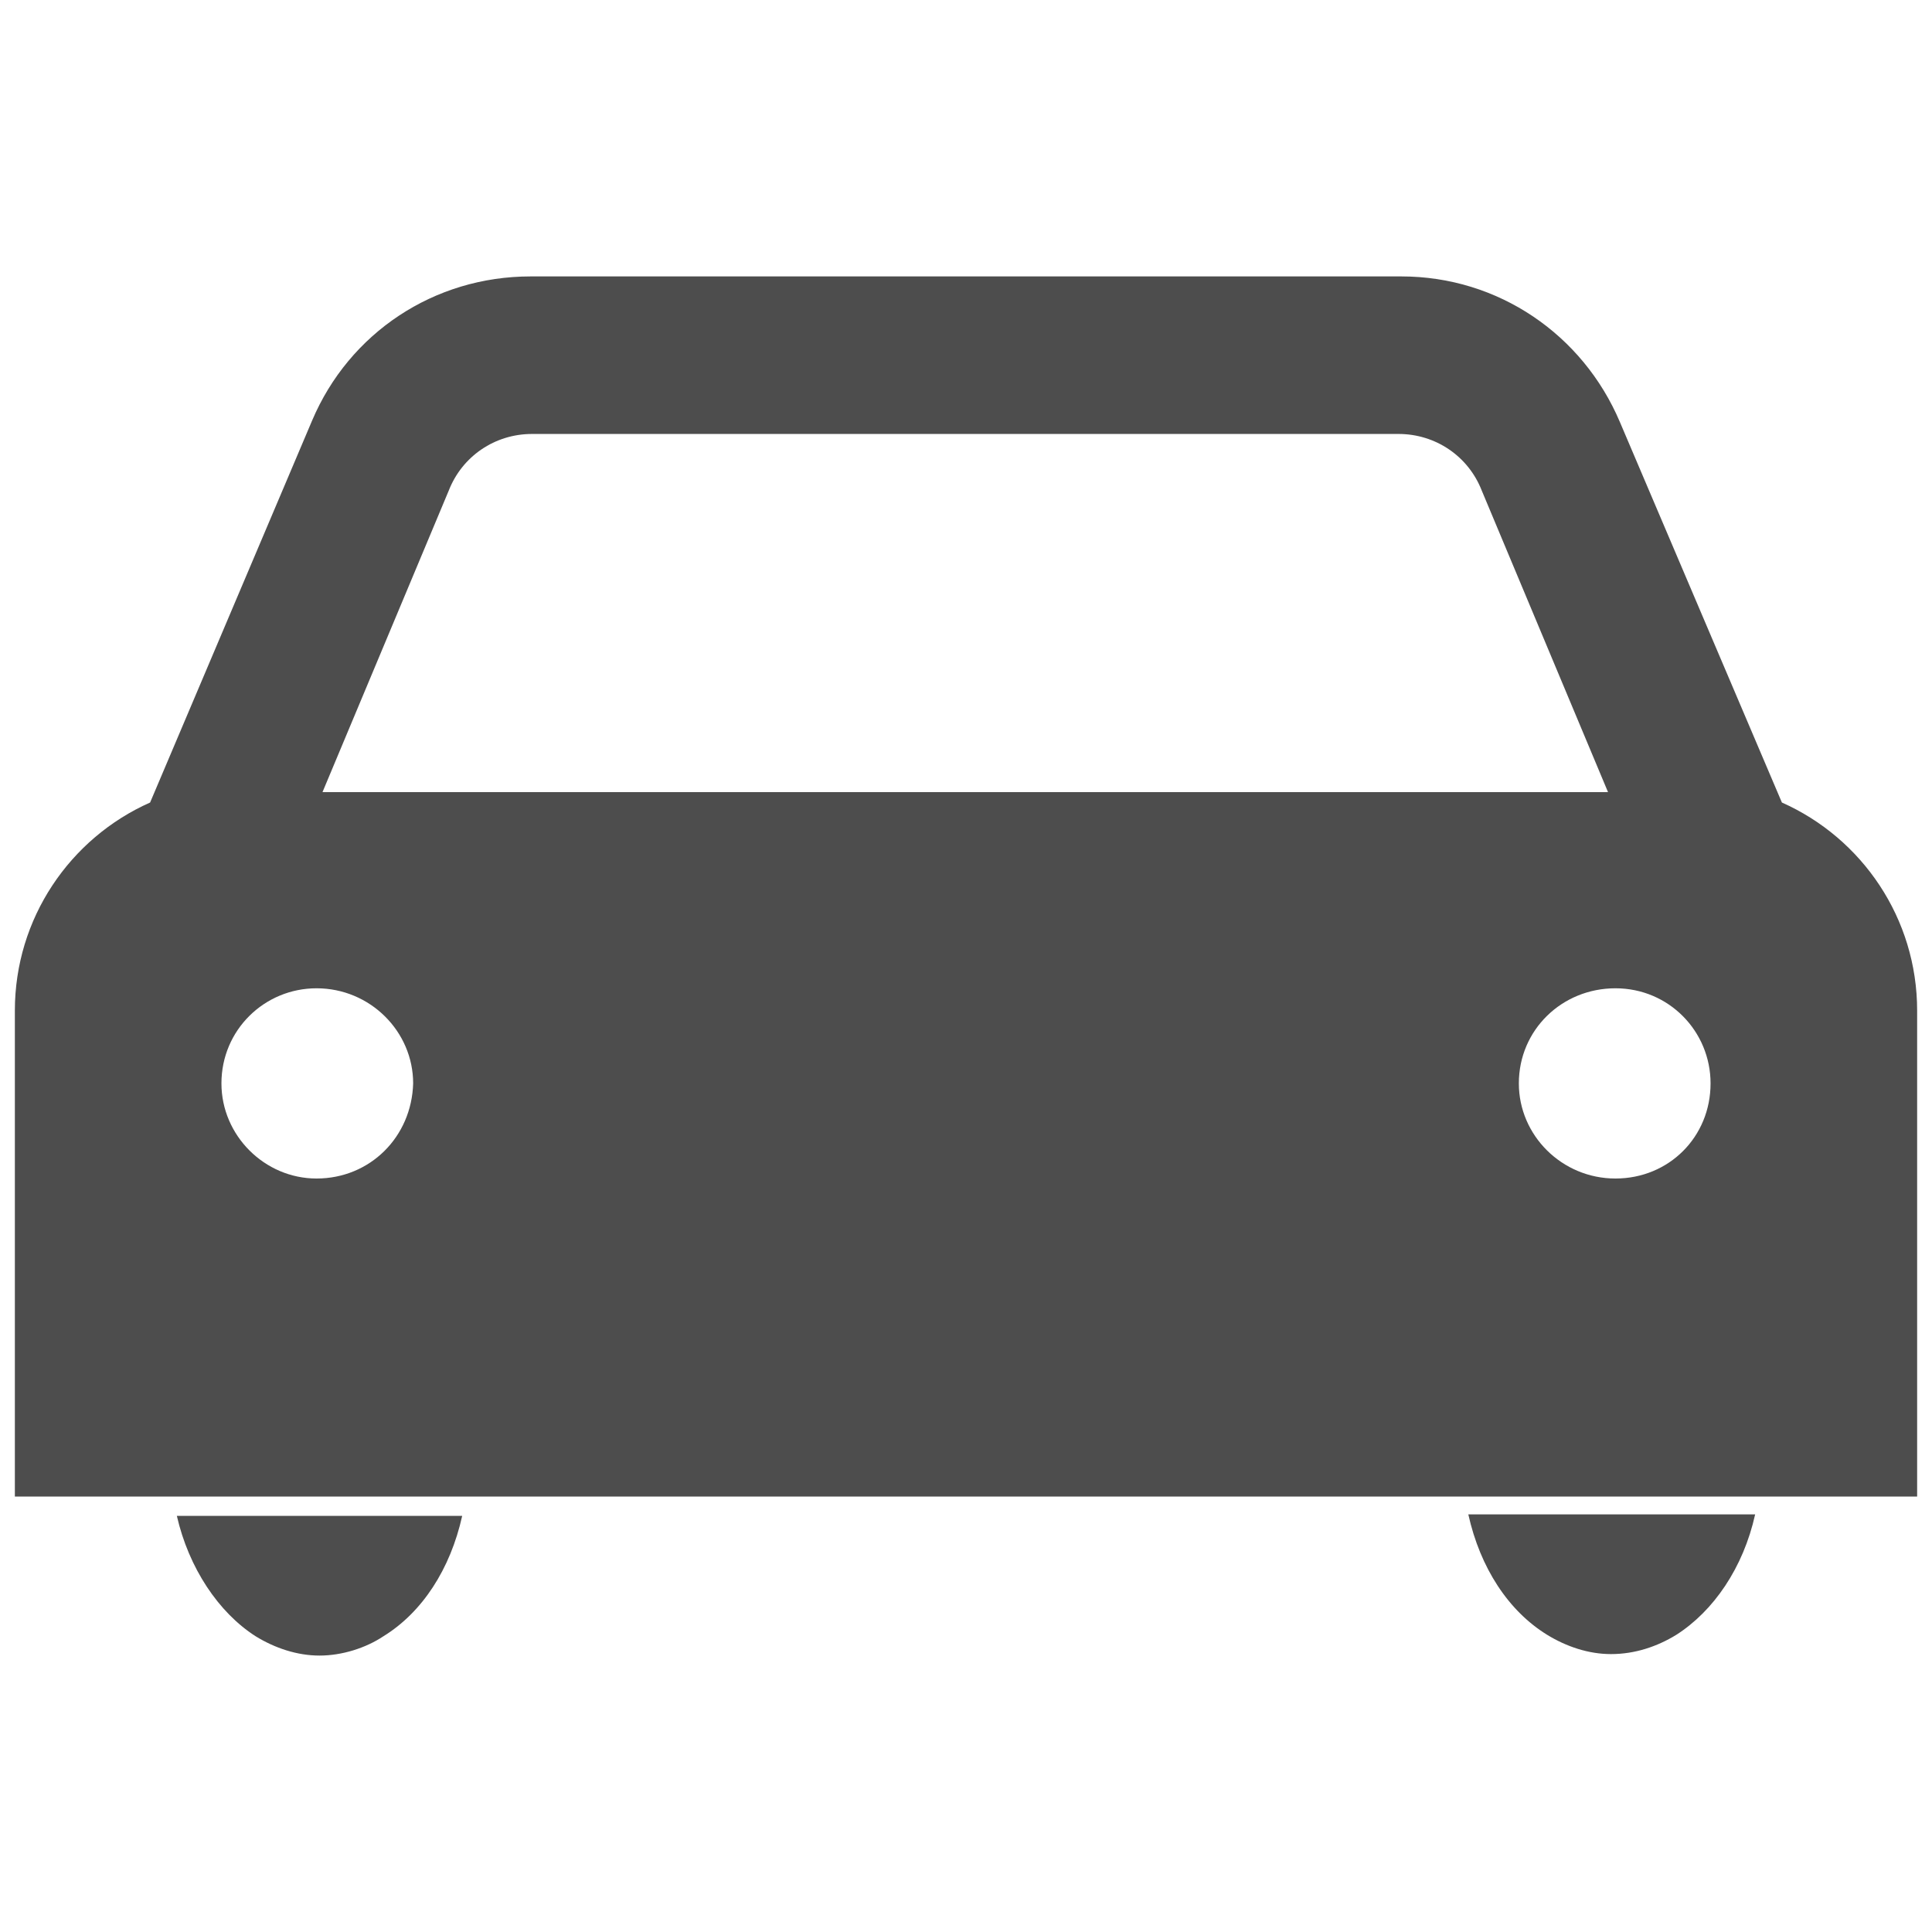 <?xml version="1.0" encoding="utf-8"?>
<!-- Generator: Adobe Illustrator 19.2.1, SVG Export Plug-In . SVG Version: 6.00 Build 0)  -->
<svg version="1.1" id="Layer_1" xmlns="http://www.w3.org/2000/svg" xmlns:xlink="http://www.w3.org/1999/xlink" x="0px" y="0px"
	 viewBox="0 0 130 130" style="enable-background:new 0 0 130 130;" xml:space="preserve">
<style type="text/css">
	.st0{fill:none;}
	.st1{fill:#4D4D4D;}
</style>
<rect class="st0" width="130" height="130"/>
<g>
	<g>
		<path class="st1" d="M17.2,110.1c1.3,0.8,2.8,1.3,4.3,1.3c1.5,0,3.1-0.5,4.3-1.3c2.6-1.6,4.5-4.5,5.3-8.1H11.9
			C12.7,105.5,14.7,108.5,17.2,110.1z M98.8,101.9c0.8,3.6,2.7,6.5,5.3,8.1c1.3,0.8,2.8,1.3,4.3,1.3c1.6,0,3.1-0.5,4.4-1.3
			c2.5-1.6,4.5-4.5,5.3-8.1H98.8z"/>
	</g>
	<path class="st1" d="M119.9,54L109,28.4c-2.5-5.9-8.2-9.8-14.7-9.8H35.7c-6.5,0-12.2,3.8-14.7,9.7L10.1,54C4.7,56.4,1,61.8,1,68
		v32.7h128V68C129,61.8,125.3,56.4,119.9,54z M30.2,33c0.9-2.3,3.1-3.8,5.6-3.8h58.3c2.5,0,4.7,1.5,5.6,3.8l8.5,20.3H21.7L30.2,33z
		 M21.3,79.3c-3.5,0-6.4-2.9-6.4-6.4c0-3.6,2.9-6.4,6.4-6.4c3.6,0,6.5,2.9,6.5,6.4C27.7,76.5,24.9,79.3,21.3,79.3z M108.7,79.3
		c-3.6,0-6.5-2.9-6.5-6.4c0-3.6,2.9-6.4,6.5-6.4c3.6,0,6.4,2.9,6.4,6.4C115.1,76.5,112.3,79.3,108.7,79.3z"/>
</g>
</svg>
